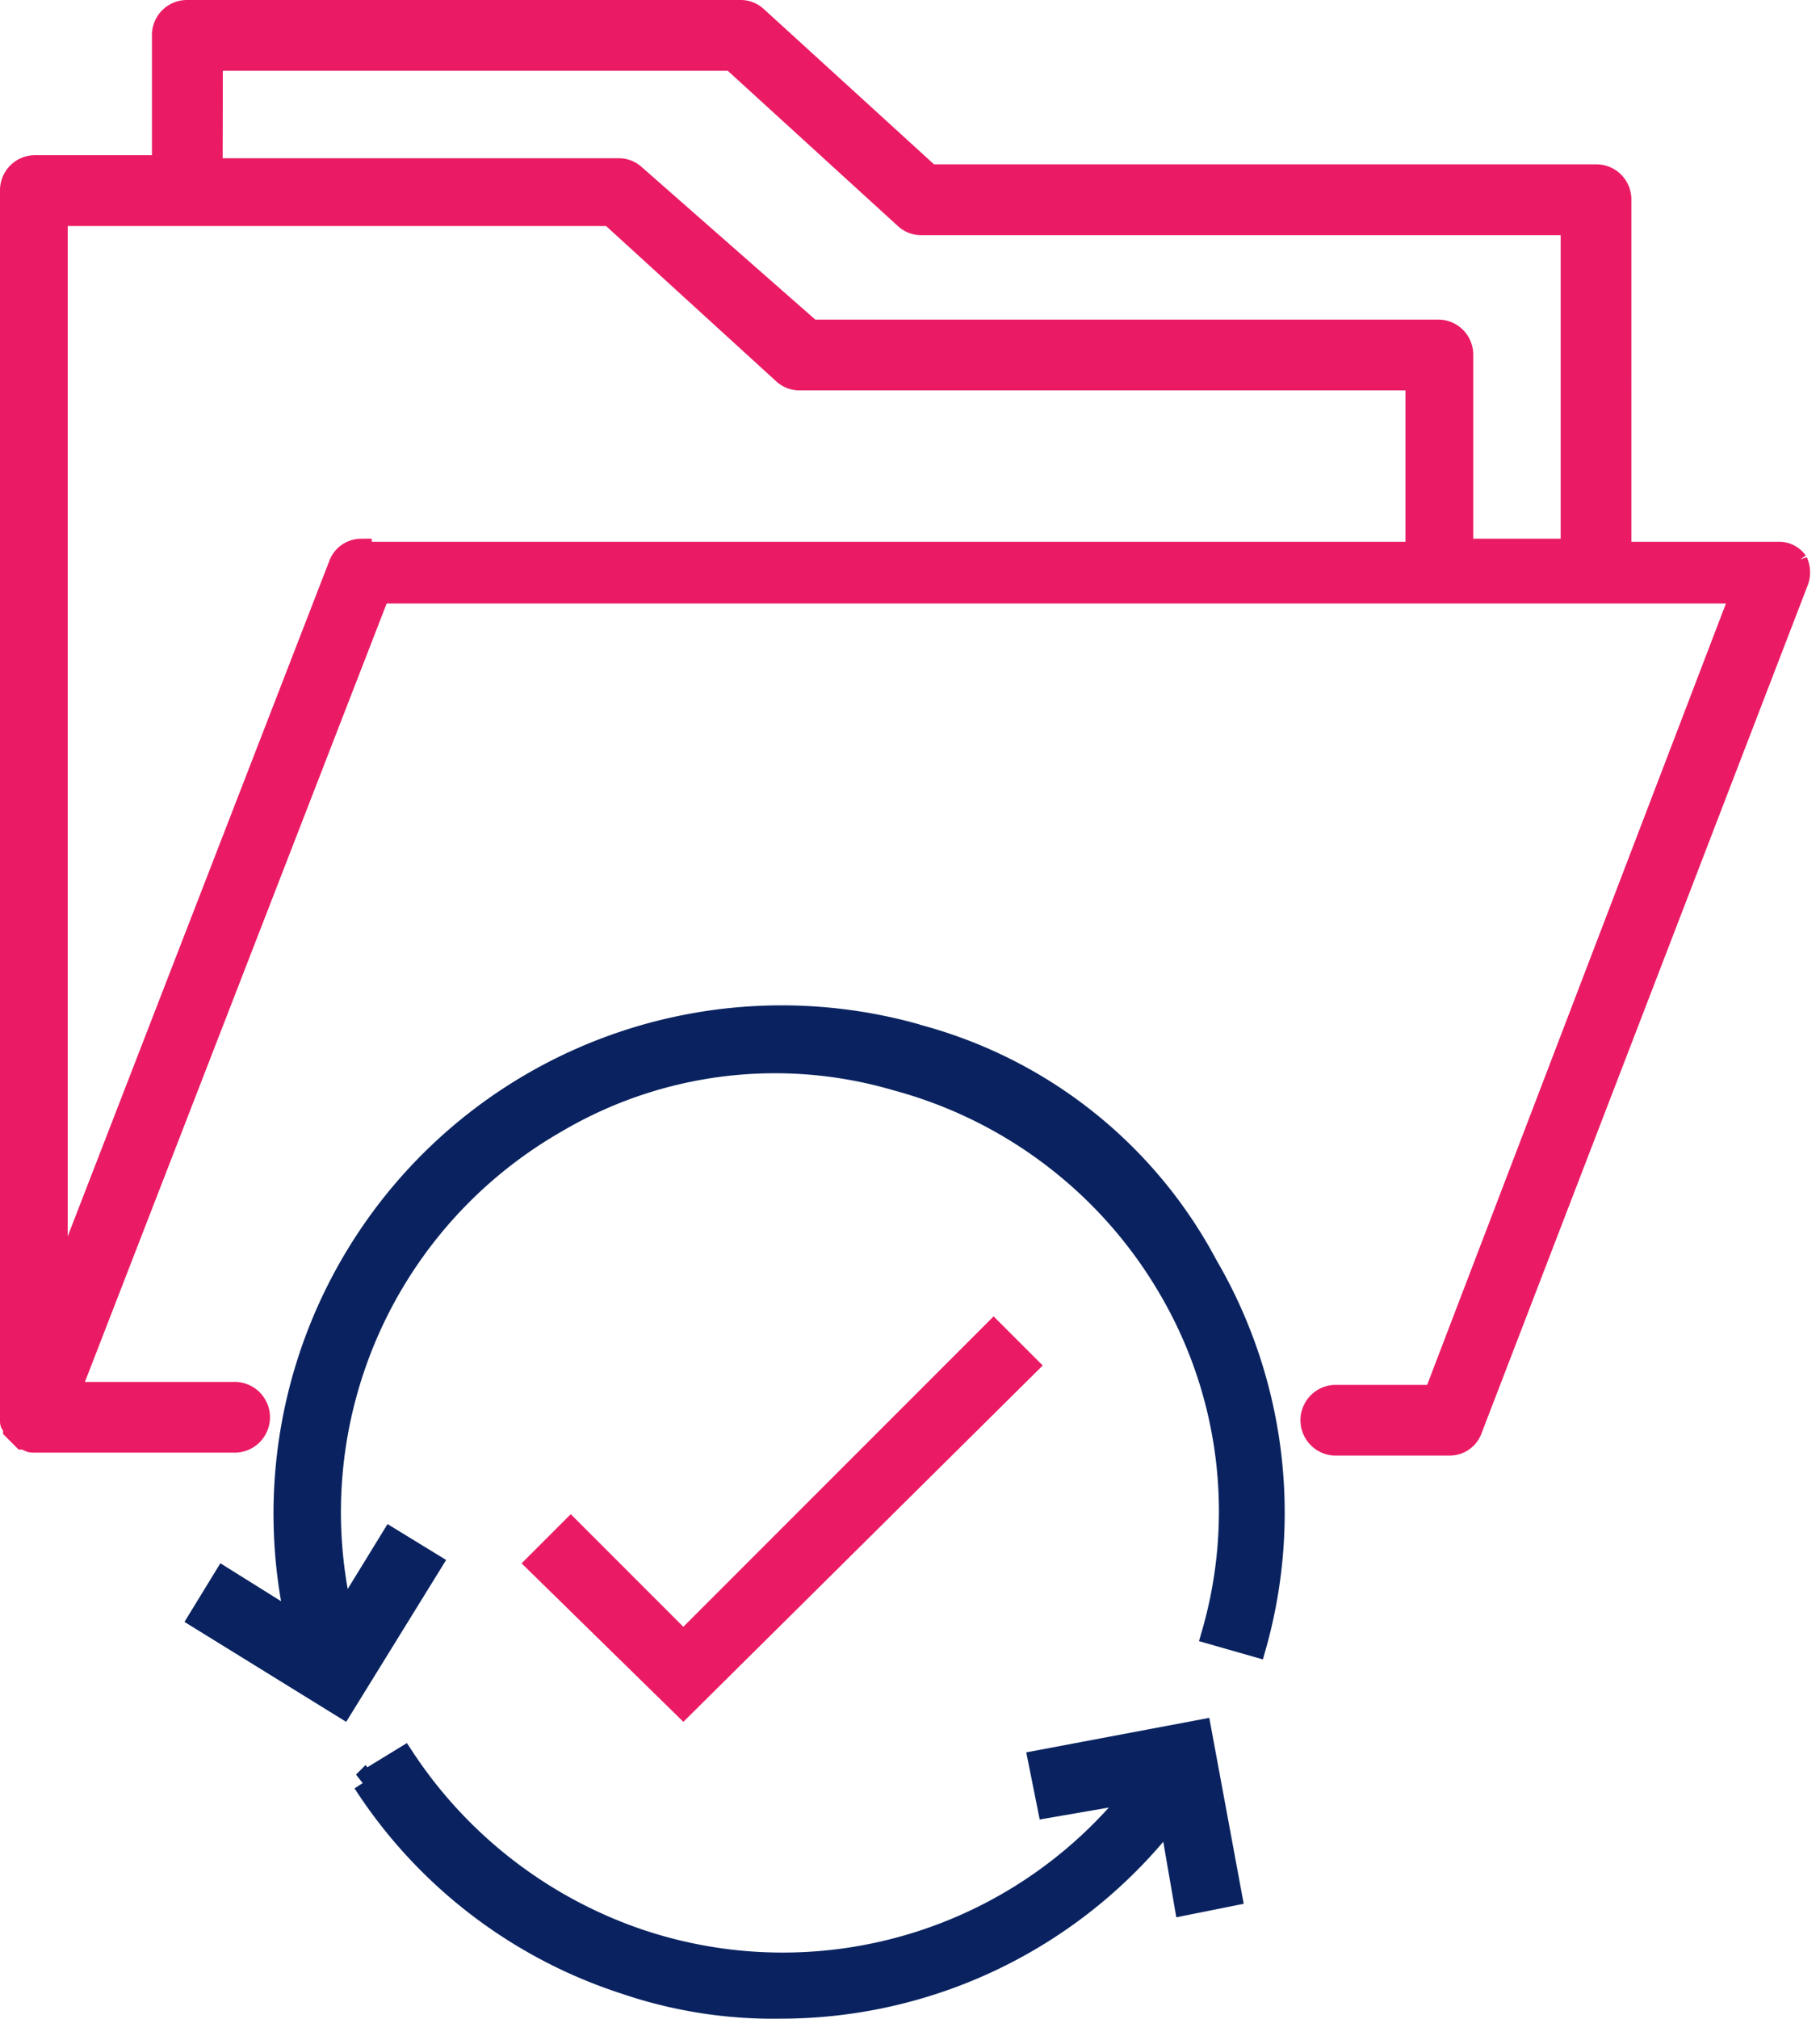 <svg xmlns="http://www.w3.org/2000/svg" width="41.217" height="45.695" viewBox="0 0 41.217 45.695">
  <g id="noun-save-doc-986490" transform="translate(-96.458 3.698)">
    <path id="Path_1288" data-name="Path 1288" d="M166.245,281.566a11.257,11.257,0,0,0-13.917,13.366l-1.653-1.033-.551.9,3.238,2,2-3.238-.9-.551-1.1,1.791a10.177,10.177,0,0,1,4.823-11.23,9.764,9.764,0,0,1,7.716-.965,10.233,10.233,0,0,1,6.2,4.754,9.966,9.966,0,0,1,.965,7.785l.965.276a11.1,11.1,0,0,0-1.1-8.612,10.466,10.466,0,0,0-6.683-5.236Z" transform="translate(-49.145 -261.866)" fill="#0a2360" stroke="#0a2360" stroke-width="0.5"/>
    <path id="Path_1289" data-name="Path 1289" d="M211.946,484.013l.207,1.033,2-.345a10.2,10.2,0,0,1-11.23,3.376,10.388,10.388,0,0,1-5.374-4.134l-.9.551a11.12,11.12,0,0,0,5.925,4.547,10.4,10.4,0,0,0,3.514.551,11.129,11.129,0,0,0,8.819-4.34l.345,2,1.033-.207-.689-3.72Z" transform="translate(-91.952 -447.846)" fill="#0a2360" stroke="#0a2360" stroke-width="0.5"/>
    <path id="Path_1290" data-name="Path 1290" d="M137.149,9.022a.491.491,0,0,0-.413-.207h-3.583V.823A.543.543,0,0,0,132.6.272H117.514L113.586-3.31a.526.526,0,0,0-.345-.138H100.7a.543.543,0,0,0-.551.551V.065H97.259a.543.543,0,0,0-.551.551V28.45c0,.069,0,.069.069.138v.069l.207.207c.069,0,.138.069.207.069h4.547a.551.551,0,1,0,0-1.1H98.016l7.027-18.12h30.865L128.95,27.9h-2.273a.551.551,0,0,0,0,1.1h2.618a.518.518,0,0,0,.482-.345L137.148,9.5a.581.581,0,0,0,0-.482ZM101.255-2.346h11.781l3.927,3.583a.526.526,0,0,0,.345.138h14.744V8.746h-2.48V4.337a.543.543,0,0,0-.551-.551H114.827l-4-3.514a.526.526,0,0,0-.345-.138h-9.232ZM104.63,8.747a.518.518,0,0,0-.482.345L97.741,25.626V1.168H110.28l3.927,3.583a.526.526,0,0,0,.345.138h13.985V8.815H104.631Z" fill="#ea1b64" stroke="#ea1b64" stroke-width="0.5"/>
    <path id="Path_1291" data-name="Path 1291" d="M256.845,371.221l-.758-.758-7.027,7.027-2.549-2.549-.758.758,3.307,3.238Z" transform="translate(-137.127 -344.011)" fill="#ea1b64" stroke="#ea1b64" stroke-width="0.5"/>
  </g>
</svg>
